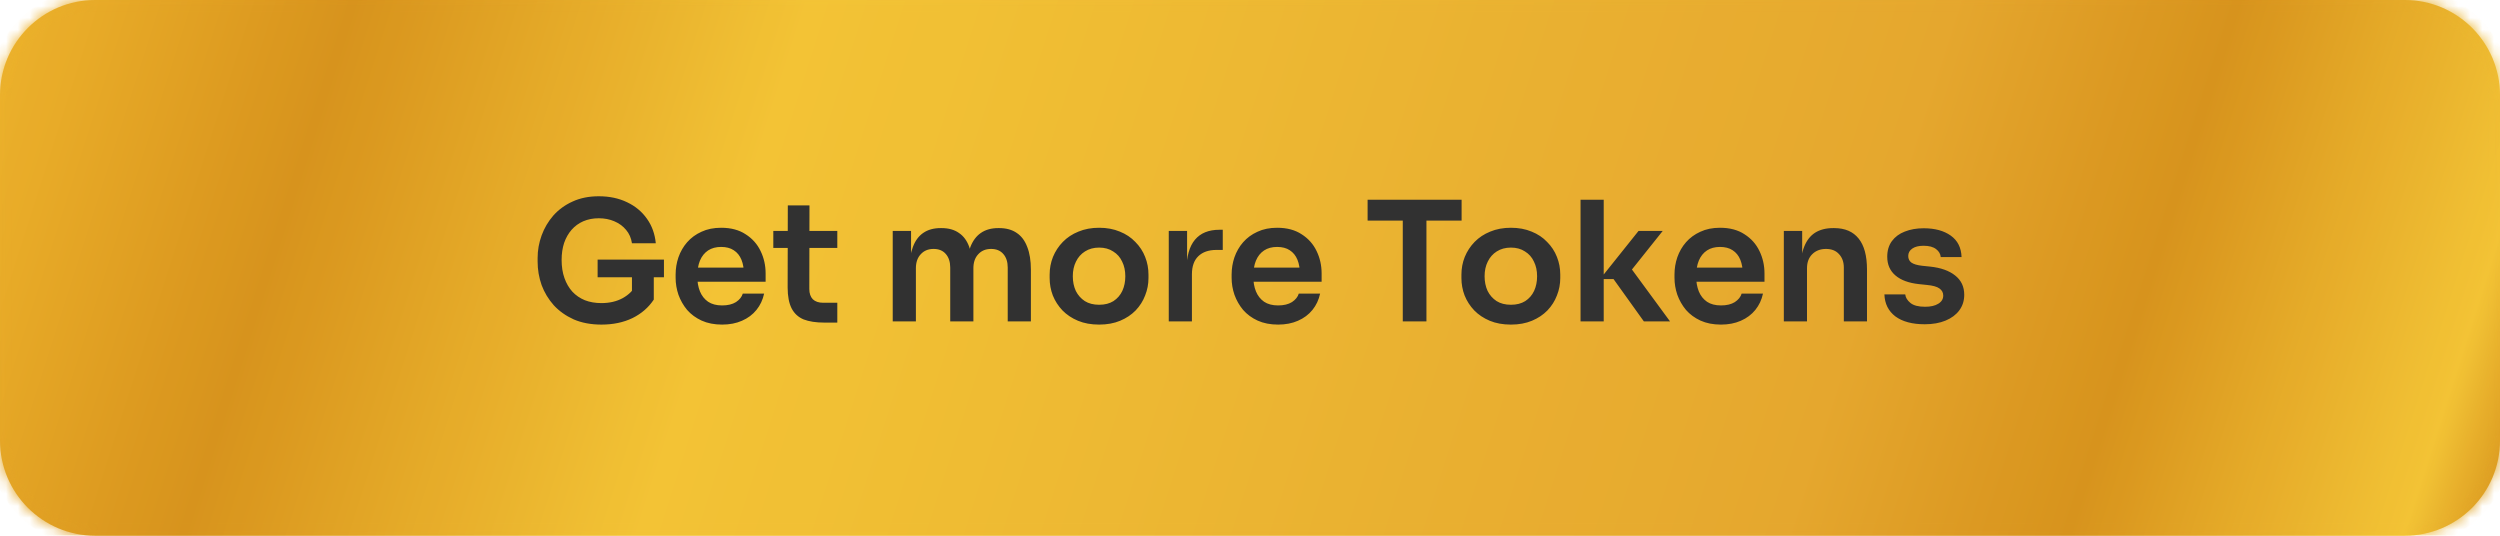 <svg width="210" height="45" viewBox="0 0 210 45" fill="none" xmlns="http://www.w3.org/2000/svg">
<mask id="path-1-inside-1_1766_3226" fill="white">
<path d="M0 8C0 3.582 3.582 0 8 0H202C206.418 0 210 3.582 210 8V37C210 41.418 206.418 45 202 45H8C3.582 45 0 41.418 0 37V8Z"/>
</mask>
<path d="M0 8C0 3.582 3.582 0 8 0H202C206.418 0 210 3.582 210 8V37C210 41.418 206.418 45 202 45H8C3.582 45 0 41.418 0 37V8Z" fill="url(#paint0_linear_1766_3226)"/>
<path d="M0 8C0 3.582 3.582 0 8 0H202C206.418 0 210 3.582 210 8V37C210 41.418 206.418 45 202 45H8C3.582 45 0 41.418 0 37V8Z" fill="black" fill-opacity="0.05"/>
<path d="M8 0V1H202V0V-1H8V0ZM210 8H209V37H210H211V8H210ZM202 45V44H8V45V46H202V45ZM0 37H1V8H0H-1V37H0ZM8 45V44C4.134 44 1 40.866 1 37H0H-1C-1 41.971 3.029 46 8 46V45ZM210 37H209C209 40.866 205.866 44 202 44V45V46C206.971 46 211 41.971 211 37H210ZM202 0V1C205.866 1 209 4.134 209 8H210H211C211 3.029 206.971 -1 202 -1V0ZM8 0V-1C3.029 -1 -1 3.029 -1 8H0H1C1 4.134 4.134 1 8 1V0Z" fill="url(#paint1_linear_1766_3226)" mask="url(#path-1-inside-1_1766_3226)"/>
<path d="M8 0V1H202V0V-1H8V0ZM210 8H209V37H210H211V8H210ZM202 45V44H8V45V46H202V45ZM0 37H1V8H0H-1V37H0ZM8 45V44C4.134 44 1 40.866 1 37H0H-1C-1 41.971 3.029 46 8 46V45ZM210 37H209C209 40.866 205.866 44 202 44V45V46C206.971 46 211 41.971 211 37H210ZM202 0V1C205.866 1 209 4.134 209 8H210H211C211 3.029 206.971 -1 202 -1V0ZM8 0V-1C3.029 -1 -1 3.029 -1 8H0H1C1 4.134 4.134 1 8 1V0Z" fill="black" fill-opacity="0.05" mask="url(#path-1-inside-1_1766_3226)"/>
<path d="M50.522 27.266C49.645 27.266 48.87 27.121 48.198 26.832C47.535 26.533 46.975 26.137 46.518 25.642C46.07 25.138 45.729 24.573 45.496 23.948C45.272 23.313 45.16 22.655 45.16 21.974V21.666C45.16 21.022 45.272 20.392 45.496 19.776C45.72 19.16 46.047 18.605 46.476 18.11C46.915 17.615 47.451 17.223 48.086 16.934C48.73 16.635 49.467 16.486 50.298 16.486C51.194 16.486 51.987 16.654 52.678 16.99C53.369 17.317 53.924 17.779 54.344 18.376C54.764 18.964 55.011 19.65 55.086 20.434H53.084C53.019 19.995 52.855 19.622 52.594 19.314C52.333 18.997 52.001 18.754 51.6 18.586C51.208 18.418 50.774 18.334 50.298 18.334C49.822 18.334 49.388 18.418 48.996 18.586C48.613 18.754 48.287 18.992 48.016 19.3C47.745 19.608 47.535 19.977 47.386 20.406C47.246 20.835 47.176 21.311 47.176 21.834C47.176 22.403 47.255 22.912 47.414 23.36C47.573 23.808 47.797 24.191 48.086 24.508C48.375 24.816 48.725 25.054 49.136 25.222C49.547 25.381 50.009 25.46 50.522 25.46C51.203 25.46 51.801 25.32 52.314 25.04C52.827 24.751 53.201 24.377 53.434 23.92L53.084 25.53V22.898H54.918V25.166C54.479 25.829 53.882 26.347 53.126 26.72C52.37 27.084 51.502 27.266 50.522 27.266ZM50.2 23.29V21.806H55.772V23.29H50.2ZM60.658 27.266C60.005 27.266 59.431 27.154 58.936 26.93C58.451 26.706 58.045 26.407 57.718 26.034C57.401 25.651 57.158 25.227 56.99 24.76C56.832 24.293 56.752 23.817 56.752 23.332V23.066C56.752 22.562 56.832 22.077 56.99 21.61C57.158 21.134 57.401 20.714 57.718 20.35C58.045 19.977 58.446 19.683 58.922 19.468C59.398 19.244 59.949 19.132 60.574 19.132C61.396 19.132 62.082 19.314 62.632 19.678C63.192 20.033 63.612 20.504 63.892 21.092C64.172 21.671 64.312 22.296 64.312 22.968V23.668H57.578V22.478H63.094L62.492 23.066C62.492 22.581 62.422 22.165 62.282 21.82C62.142 21.475 61.928 21.209 61.638 21.022C61.358 20.835 61.004 20.742 60.574 20.742C60.145 20.742 59.781 20.84 59.482 21.036C59.184 21.232 58.955 21.517 58.796 21.89C58.647 22.254 58.572 22.693 58.572 23.206C58.572 23.682 58.647 24.107 58.796 24.48C58.946 24.844 59.174 25.133 59.482 25.348C59.79 25.553 60.182 25.656 60.658 25.656C61.134 25.656 61.522 25.563 61.82 25.376C62.119 25.18 62.31 24.942 62.394 24.662H64.186C64.074 25.185 63.86 25.642 63.542 26.034C63.225 26.426 62.819 26.729 62.324 26.944C61.839 27.159 61.284 27.266 60.658 27.266ZM69.242 27.098C68.542 27.098 67.963 27.009 67.506 26.832C67.058 26.645 66.722 26.337 66.498 25.908C66.274 25.469 66.162 24.881 66.162 24.144L66.176 17.256H67.996L67.982 24.27C67.982 24.643 68.08 24.933 68.276 25.138C68.481 25.334 68.771 25.432 69.144 25.432H70.334V27.098H69.242ZM64.958 20.826V19.398H70.334V20.826H64.958ZM74.989 27V19.398H76.529V22.66H76.389C76.389 21.895 76.487 21.255 76.683 20.742C76.879 20.219 77.168 19.827 77.551 19.566C77.943 19.295 78.428 19.16 79.007 19.16H79.091C79.679 19.16 80.164 19.295 80.547 19.566C80.939 19.827 81.228 20.219 81.415 20.742C81.611 21.255 81.709 21.895 81.709 22.66H81.219C81.219 21.895 81.317 21.255 81.513 20.742C81.718 20.219 82.012 19.827 82.395 19.566C82.787 19.295 83.272 19.16 83.851 19.16H83.935C84.523 19.16 85.013 19.295 85.405 19.566C85.797 19.827 86.091 20.219 86.287 20.742C86.492 21.255 86.595 21.895 86.595 22.66V27H84.649V22.478C84.649 22.002 84.528 21.624 84.285 21.344C84.042 21.055 83.697 20.91 83.249 20.91C82.801 20.91 82.442 21.059 82.171 21.358C81.9 21.647 81.765 22.039 81.765 22.534V27H79.819V22.478C79.819 22.002 79.698 21.624 79.455 21.344C79.212 21.055 78.867 20.91 78.419 20.91C77.971 20.91 77.612 21.059 77.341 21.358C77.07 21.647 76.935 22.039 76.935 22.534V27H74.989ZM92.328 27.266C91.656 27.266 91.064 27.159 90.55 26.944C90.037 26.729 89.603 26.44 89.248 26.076C88.894 25.703 88.623 25.283 88.436 24.816C88.259 24.349 88.17 23.864 88.17 23.36V23.066C88.17 22.543 88.264 22.049 88.45 21.582C88.646 21.106 88.922 20.686 89.276 20.322C89.64 19.949 90.079 19.659 90.592 19.454C91.106 19.239 91.684 19.132 92.328 19.132C92.972 19.132 93.551 19.239 94.064 19.454C94.578 19.659 95.012 19.949 95.366 20.322C95.73 20.686 96.006 21.106 96.192 21.582C96.379 22.049 96.472 22.543 96.472 23.066V23.36C96.472 23.864 96.379 24.349 96.192 24.816C96.015 25.283 95.749 25.703 95.394 26.076C95.04 26.44 94.606 26.729 94.092 26.944C93.579 27.159 92.991 27.266 92.328 27.266ZM92.328 25.6C92.804 25.6 93.206 25.497 93.532 25.292C93.859 25.077 94.106 24.793 94.274 24.438C94.442 24.074 94.526 23.663 94.526 23.206C94.526 22.739 94.438 22.329 94.26 21.974C94.092 21.61 93.84 21.325 93.504 21.12C93.178 20.905 92.786 20.798 92.328 20.798C91.871 20.798 91.474 20.905 91.138 21.12C90.812 21.325 90.56 21.61 90.382 21.974C90.205 22.329 90.116 22.739 90.116 23.206C90.116 23.663 90.2 24.074 90.368 24.438C90.546 24.793 90.798 25.077 91.124 25.292C91.451 25.497 91.852 25.6 92.328 25.6ZM98.176 27V19.398H99.716V22.618H99.674C99.674 21.526 99.908 20.7 100.374 20.14C100.841 19.58 101.527 19.3 102.432 19.3H102.712V20.994H102.18C101.527 20.994 101.018 21.171 100.654 21.526C100.3 21.871 100.122 22.375 100.122 23.038V27H98.176ZM107.362 27.266C106.708 27.266 106.134 27.154 105.64 26.93C105.154 26.706 104.748 26.407 104.422 26.034C104.104 25.651 103.862 25.227 103.694 24.76C103.535 24.293 103.456 23.817 103.456 23.332V23.066C103.456 22.562 103.535 22.077 103.694 21.61C103.862 21.134 104.104 20.714 104.422 20.35C104.748 19.977 105.15 19.683 105.626 19.468C106.102 19.244 106.652 19.132 107.278 19.132C108.099 19.132 108.785 19.314 109.336 19.678C109.896 20.033 110.316 20.504 110.596 21.092C110.876 21.671 111.016 22.296 111.016 22.968V23.668H104.282V22.478H109.798L109.196 23.066C109.196 22.581 109.126 22.165 108.986 21.82C108.846 21.475 108.631 21.209 108.342 21.022C108.062 20.835 107.707 20.742 107.278 20.742C106.848 20.742 106.484 20.84 106.186 21.036C105.887 21.232 105.658 21.517 105.5 21.89C105.35 22.254 105.276 22.693 105.276 23.206C105.276 23.682 105.35 24.107 105.5 24.48C105.649 24.844 105.878 25.133 106.186 25.348C106.494 25.553 106.886 25.656 107.362 25.656C107.838 25.656 108.225 25.563 108.524 25.376C108.822 25.18 109.014 24.942 109.098 24.662H110.89C110.778 25.185 110.563 25.642 110.246 26.034C109.928 26.426 109.522 26.729 109.028 26.944C108.542 27.159 107.987 27.266 107.362 27.266ZM117.833 27V18.25H119.821V27H117.833ZM114.879 18.53V16.78H122.775V18.53H114.879ZM126.918 27.266C126.246 27.266 125.654 27.159 125.14 26.944C124.627 26.729 124.193 26.44 123.838 26.076C123.484 25.703 123.213 25.283 123.026 24.816C122.849 24.349 122.76 23.864 122.76 23.36V23.066C122.76 22.543 122.854 22.049 123.04 21.582C123.236 21.106 123.512 20.686 123.866 20.322C124.23 19.949 124.669 19.659 125.182 19.454C125.696 19.239 126.274 19.132 126.918 19.132C127.562 19.132 128.141 19.239 128.654 19.454C129.168 19.659 129.602 19.949 129.956 20.322C130.32 20.686 130.596 21.106 130.782 21.582C130.969 22.049 131.062 22.543 131.062 23.066V23.36C131.062 23.864 130.969 24.349 130.782 24.816C130.605 25.283 130.339 25.703 129.984 26.076C129.63 26.44 129.196 26.729 128.682 26.944C128.169 27.159 127.581 27.266 126.918 27.266ZM126.918 25.6C127.394 25.6 127.796 25.497 128.122 25.292C128.449 25.077 128.696 24.793 128.864 24.438C129.032 24.074 129.116 23.663 129.116 23.206C129.116 22.739 129.028 22.329 128.85 21.974C128.682 21.61 128.43 21.325 128.094 21.12C127.768 20.905 127.376 20.798 126.918 20.798C126.461 20.798 126.064 20.905 125.728 21.12C125.402 21.325 125.15 21.61 124.972 21.974C124.795 22.329 124.706 22.739 124.706 23.206C124.706 23.663 124.79 24.074 124.958 24.438C125.136 24.793 125.388 25.077 125.714 25.292C126.041 25.497 126.442 25.6 126.918 25.6ZM138.086 27L135.538 23.444H134.404L137.638 19.398H139.668L136.686 23.136L136.728 22.156L140.284 27H138.086ZM132.766 27V16.78H134.712V27H132.766ZM144.563 27.266C143.909 27.266 143.335 27.154 142.841 26.93C142.355 26.706 141.949 26.407 141.623 26.034C141.305 25.651 141.063 25.227 140.895 24.76C140.736 24.293 140.657 23.817 140.657 23.332V23.066C140.657 22.562 140.736 22.077 140.895 21.61C141.063 21.134 141.305 20.714 141.623 20.35C141.949 19.977 142.351 19.683 142.827 19.468C143.303 19.244 143.853 19.132 144.479 19.132C145.3 19.132 145.986 19.314 146.537 19.678C147.097 20.033 147.517 20.504 147.797 21.092C148.077 21.671 148.217 22.296 148.217 22.968V23.668H141.483V22.478H146.999L146.397 23.066C146.397 22.581 146.327 22.165 146.187 21.82C146.047 21.475 145.832 21.209 145.543 21.022C145.263 20.835 144.908 20.742 144.479 20.742C144.049 20.742 143.685 20.84 143.387 21.036C143.088 21.232 142.859 21.517 142.701 21.89C142.551 22.254 142.477 22.693 142.477 23.206C142.477 23.682 142.551 24.107 142.701 24.48C142.85 24.844 143.079 25.133 143.387 25.348C143.695 25.553 144.087 25.656 144.563 25.656C145.039 25.656 145.426 25.563 145.725 25.376C146.023 25.18 146.215 24.942 146.299 24.662H148.091C147.979 25.185 147.764 25.642 147.447 26.034C147.129 26.426 146.723 26.729 146.229 26.944C145.743 27.159 145.188 27.266 144.563 27.266ZM149.842 27V19.398H151.382V22.66H151.242C151.242 21.885 151.345 21.241 151.55 20.728C151.756 20.205 152.059 19.813 152.46 19.552C152.871 19.291 153.38 19.16 153.986 19.16H154.07C154.976 19.16 155.662 19.454 156.128 20.042C156.595 20.621 156.828 21.489 156.828 22.646V27H154.882V22.478C154.882 22.011 154.747 21.633 154.476 21.344C154.215 21.055 153.851 20.91 153.384 20.91C152.908 20.91 152.521 21.059 152.222 21.358C151.933 21.647 151.788 22.039 151.788 22.534V27H149.842ZM161.678 27.238C160.633 27.238 159.812 27.019 159.214 26.58C158.626 26.132 158.318 25.516 158.29 24.732H160.04C160.068 24.993 160.213 25.231 160.474 25.446C160.736 25.661 161.146 25.768 161.706 25.768C162.173 25.768 162.542 25.684 162.812 25.516C163.092 25.348 163.232 25.119 163.232 24.83C163.232 24.578 163.125 24.377 162.91 24.228C162.705 24.079 162.35 23.981 161.846 23.934L161.174 23.864C160.325 23.771 159.672 23.528 159.214 23.136C158.757 22.744 158.528 22.221 158.528 21.568C158.528 21.045 158.659 20.607 158.92 20.252C159.182 19.897 159.541 19.631 159.998 19.454C160.465 19.267 160.997 19.174 161.594 19.174C162.528 19.174 163.284 19.379 163.862 19.79C164.441 20.201 164.744 20.803 164.772 21.596H163.022C163.004 21.335 162.873 21.111 162.63 20.924C162.388 20.737 162.038 20.644 161.58 20.644C161.17 20.644 160.852 20.723 160.628 20.882C160.404 21.041 160.292 21.246 160.292 21.498C160.292 21.741 160.381 21.927 160.558 22.058C160.745 22.189 161.044 22.277 161.454 22.324L162.126 22.394C163.022 22.487 163.722 22.735 164.226 23.136C164.74 23.537 164.996 24.079 164.996 24.76C164.996 25.264 164.856 25.703 164.576 26.076C164.306 26.44 163.923 26.725 163.428 26.93C162.934 27.135 162.35 27.238 161.678 27.238Z" fill="#313131"/>
<defs>
<linearGradient id="paint0_linear_1766_3226" x1="0" y1="0" x2="204.426" y2="65.288" gradientUnits="userSpaceOnUse">
<stop stop-color="#F9BC2E"/>
<stop offset="0.132" stop-color="#E29A1E"/>
<stop offset="0.302" stop-color="#FFCD38"/>
<stop offset="0.729" stop-color="#F0AF30"/>
<stop offset="0.835" stop-color="#E29A1E"/>
<stop offset="0.96" stop-color="#FFCD38"/>
<stop offset="1" stop-color="#DD931A"/>
</linearGradient>
<linearGradient id="paint1_linear_1766_3226" x1="0" y1="0" x2="204.426" y2="65.288" gradientUnits="userSpaceOnUse">
<stop stop-color="#F9BC2E"/>
<stop offset="0.132" stop-color="#E29A1E"/>
<stop offset="0.302" stop-color="#FFCD38"/>
<stop offset="0.729" stop-color="#F0AF30"/>
<stop offset="0.835" stop-color="#E29A1E"/>
<stop offset="0.96" stop-color="#FFCD38"/>
<stop offset="1" stop-color="#DD931A"/>
</linearGradient>
</defs>
</svg>
